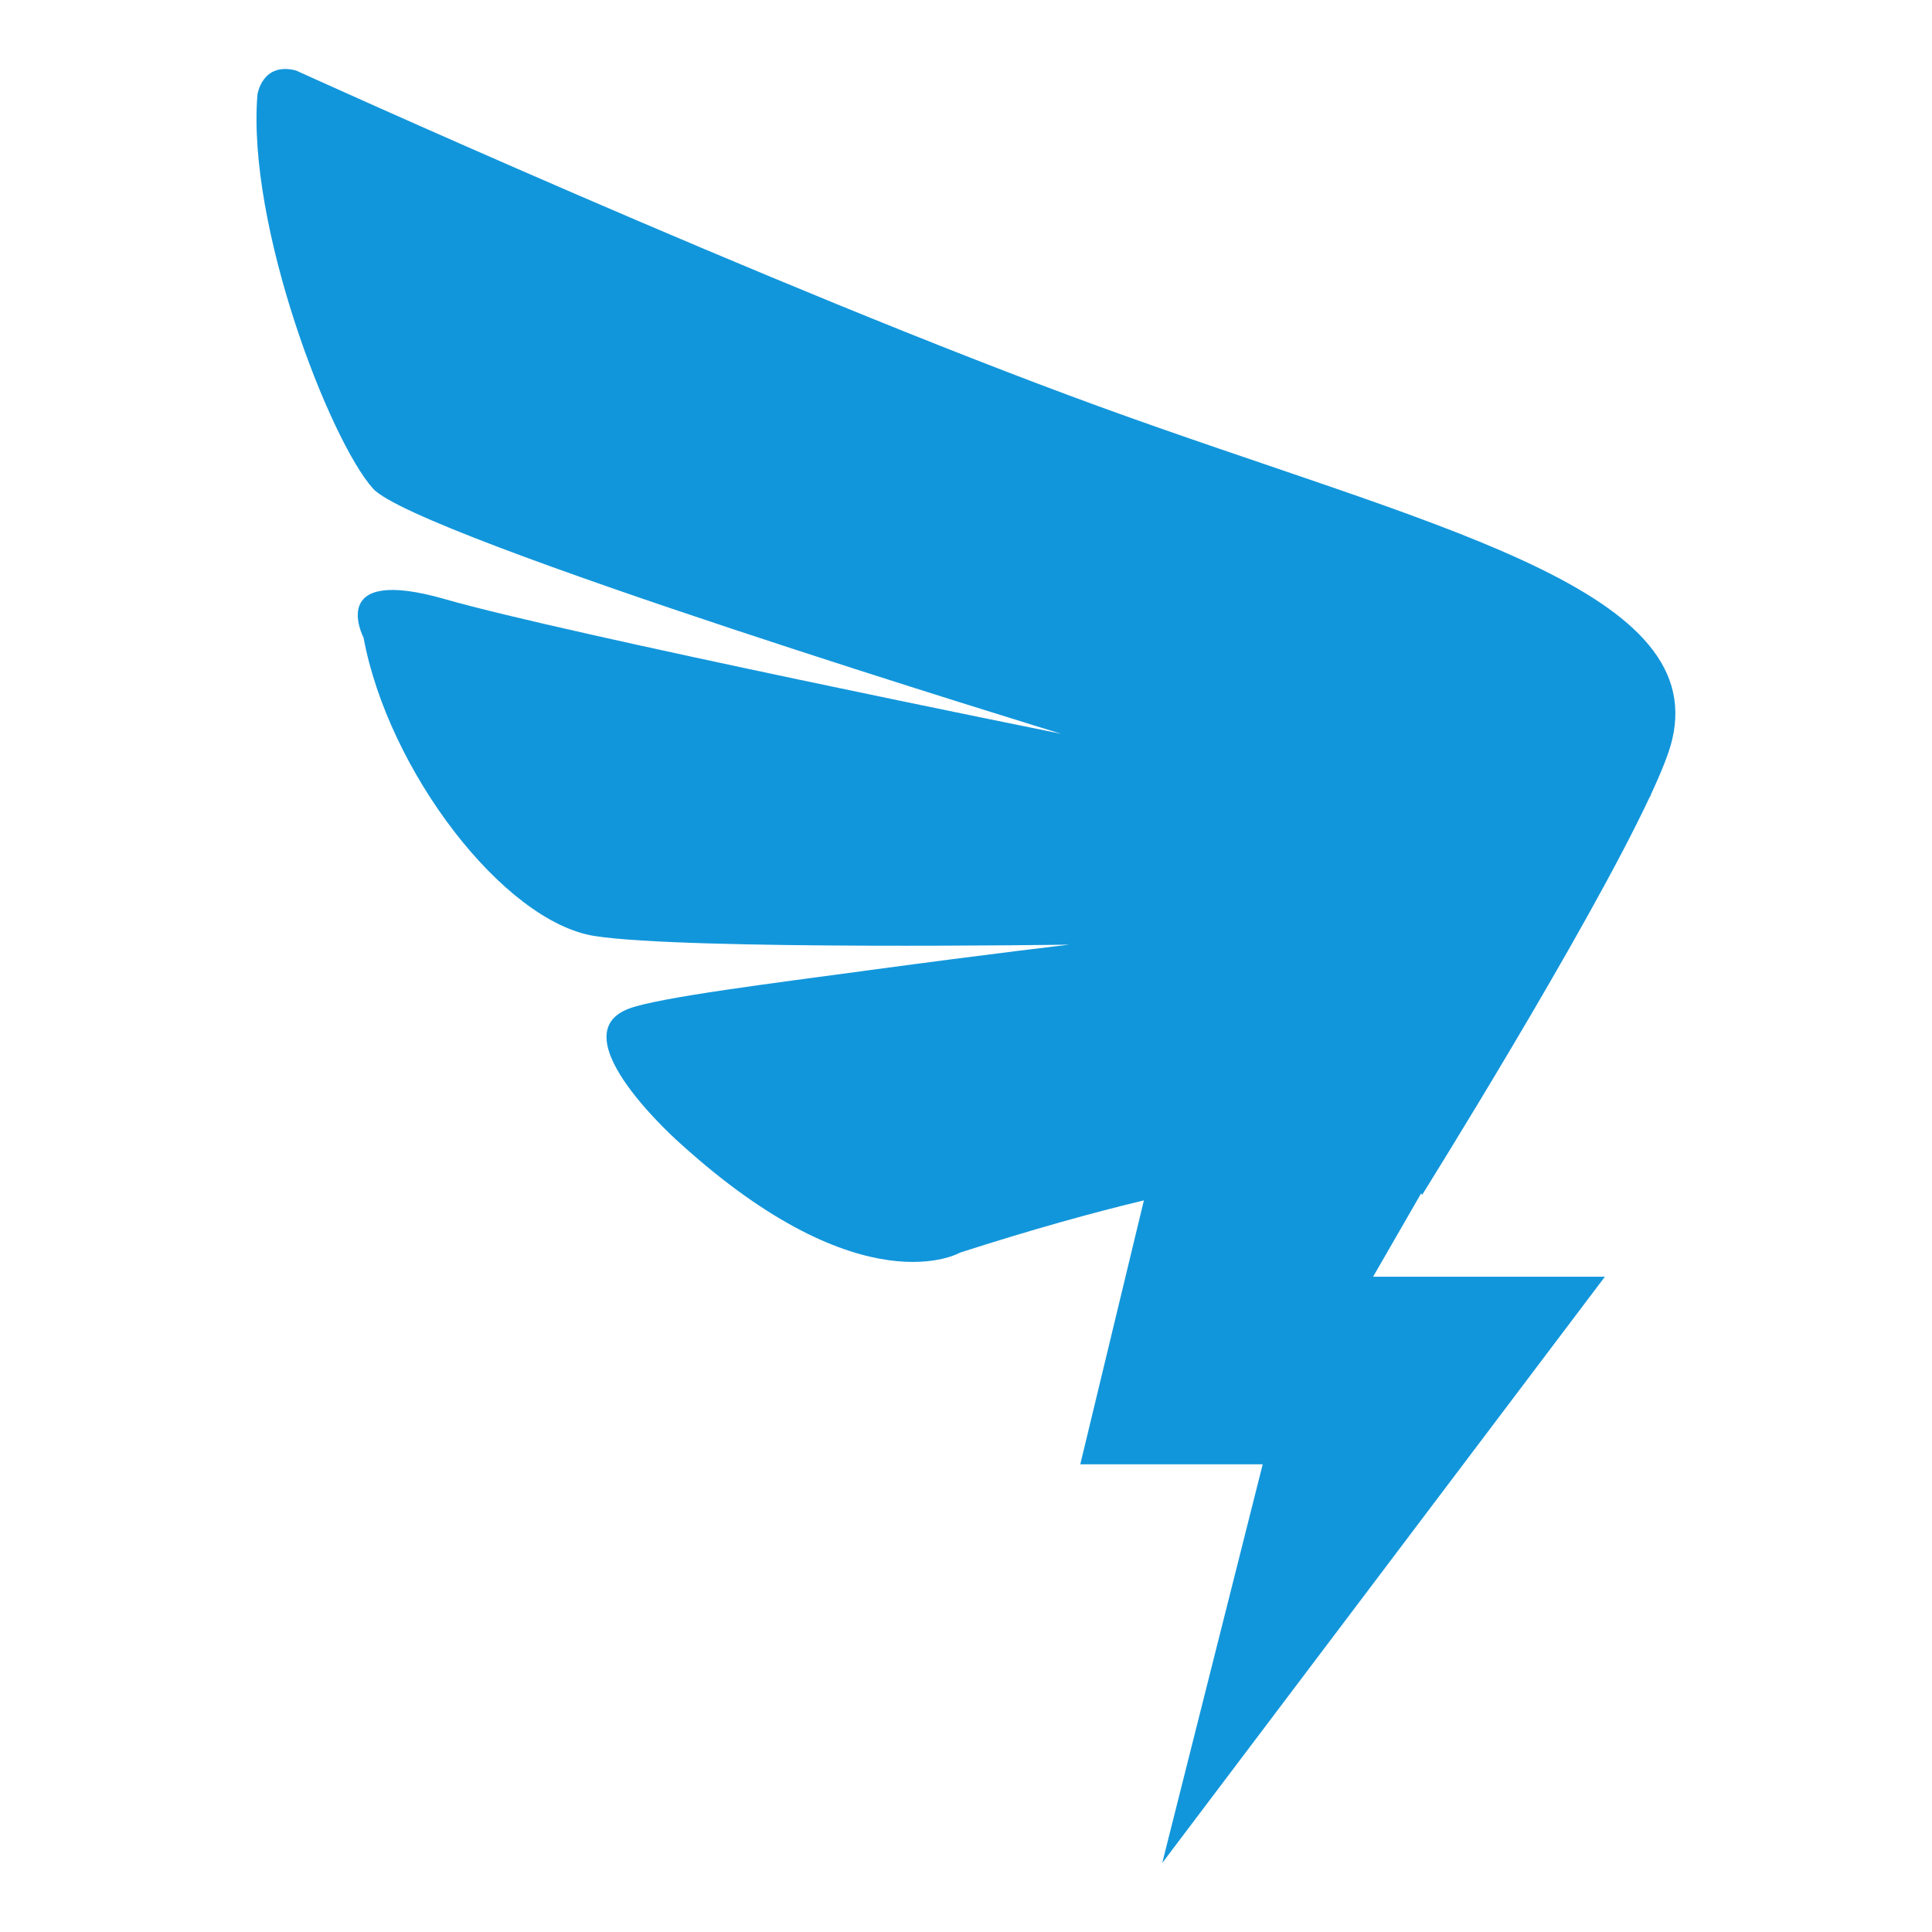 <?xml version="1.0" standalone="no"?><!DOCTYPE svg PUBLIC "-//W3C//DTD SVG 1.1//EN" "http://www.w3.org/Graphics/SVG/1.1/DTD/svg11.dtd"><svg t="1744292135253" class="icon" viewBox="0 0 1024 1024" version="1.1" xmlns="http://www.w3.org/2000/svg" p-id="3611" xmlns:xlink="http://www.w3.org/1999/xlink" width="16" height="16"><path d="M582.514 215.429C409.714 152.457 156.914 37.371 156.914 37.371c-17.943-4.686-20.457 12.686-20.457 12.686-5.714 69.829 38.4 183.429 61.257 208.914 22.743 25.486 364.686 129.943 364.686 129.943S299.429 335.886 236 317.6c-63.543-18.286-43.314 20.343-43.314 20.343 13.029 70.514 74.171 150.629 122.514 158.171 48.229 7.543 251.543 4.571 251.543 4.571s-40.571 4.686-106.514 13.6c-48.8 6.629-110.857 14.286-126.971 20.343-37.829 14.286 27.429 71.543 27.429 71.543 96.8 87.771 148.229 57.714 148.229 57.714 38.057-12.229 70.171-21.143 97.371-27.657L572.571 776.114h96.686L616 987.429l234.629-310.743H727.771l25.486-44.229c0.343 0.571 0.457 0.914 0.457 0.914S840.914 493.829 874.286 422.629l0.686-1.143h-0.114c5.714-12.343 9.829-22.514 11.429-29.486 19.429-81.486-130.857-113.6-303.771-176.571z" p-id="3612" fill="#1296db"></path></svg>
